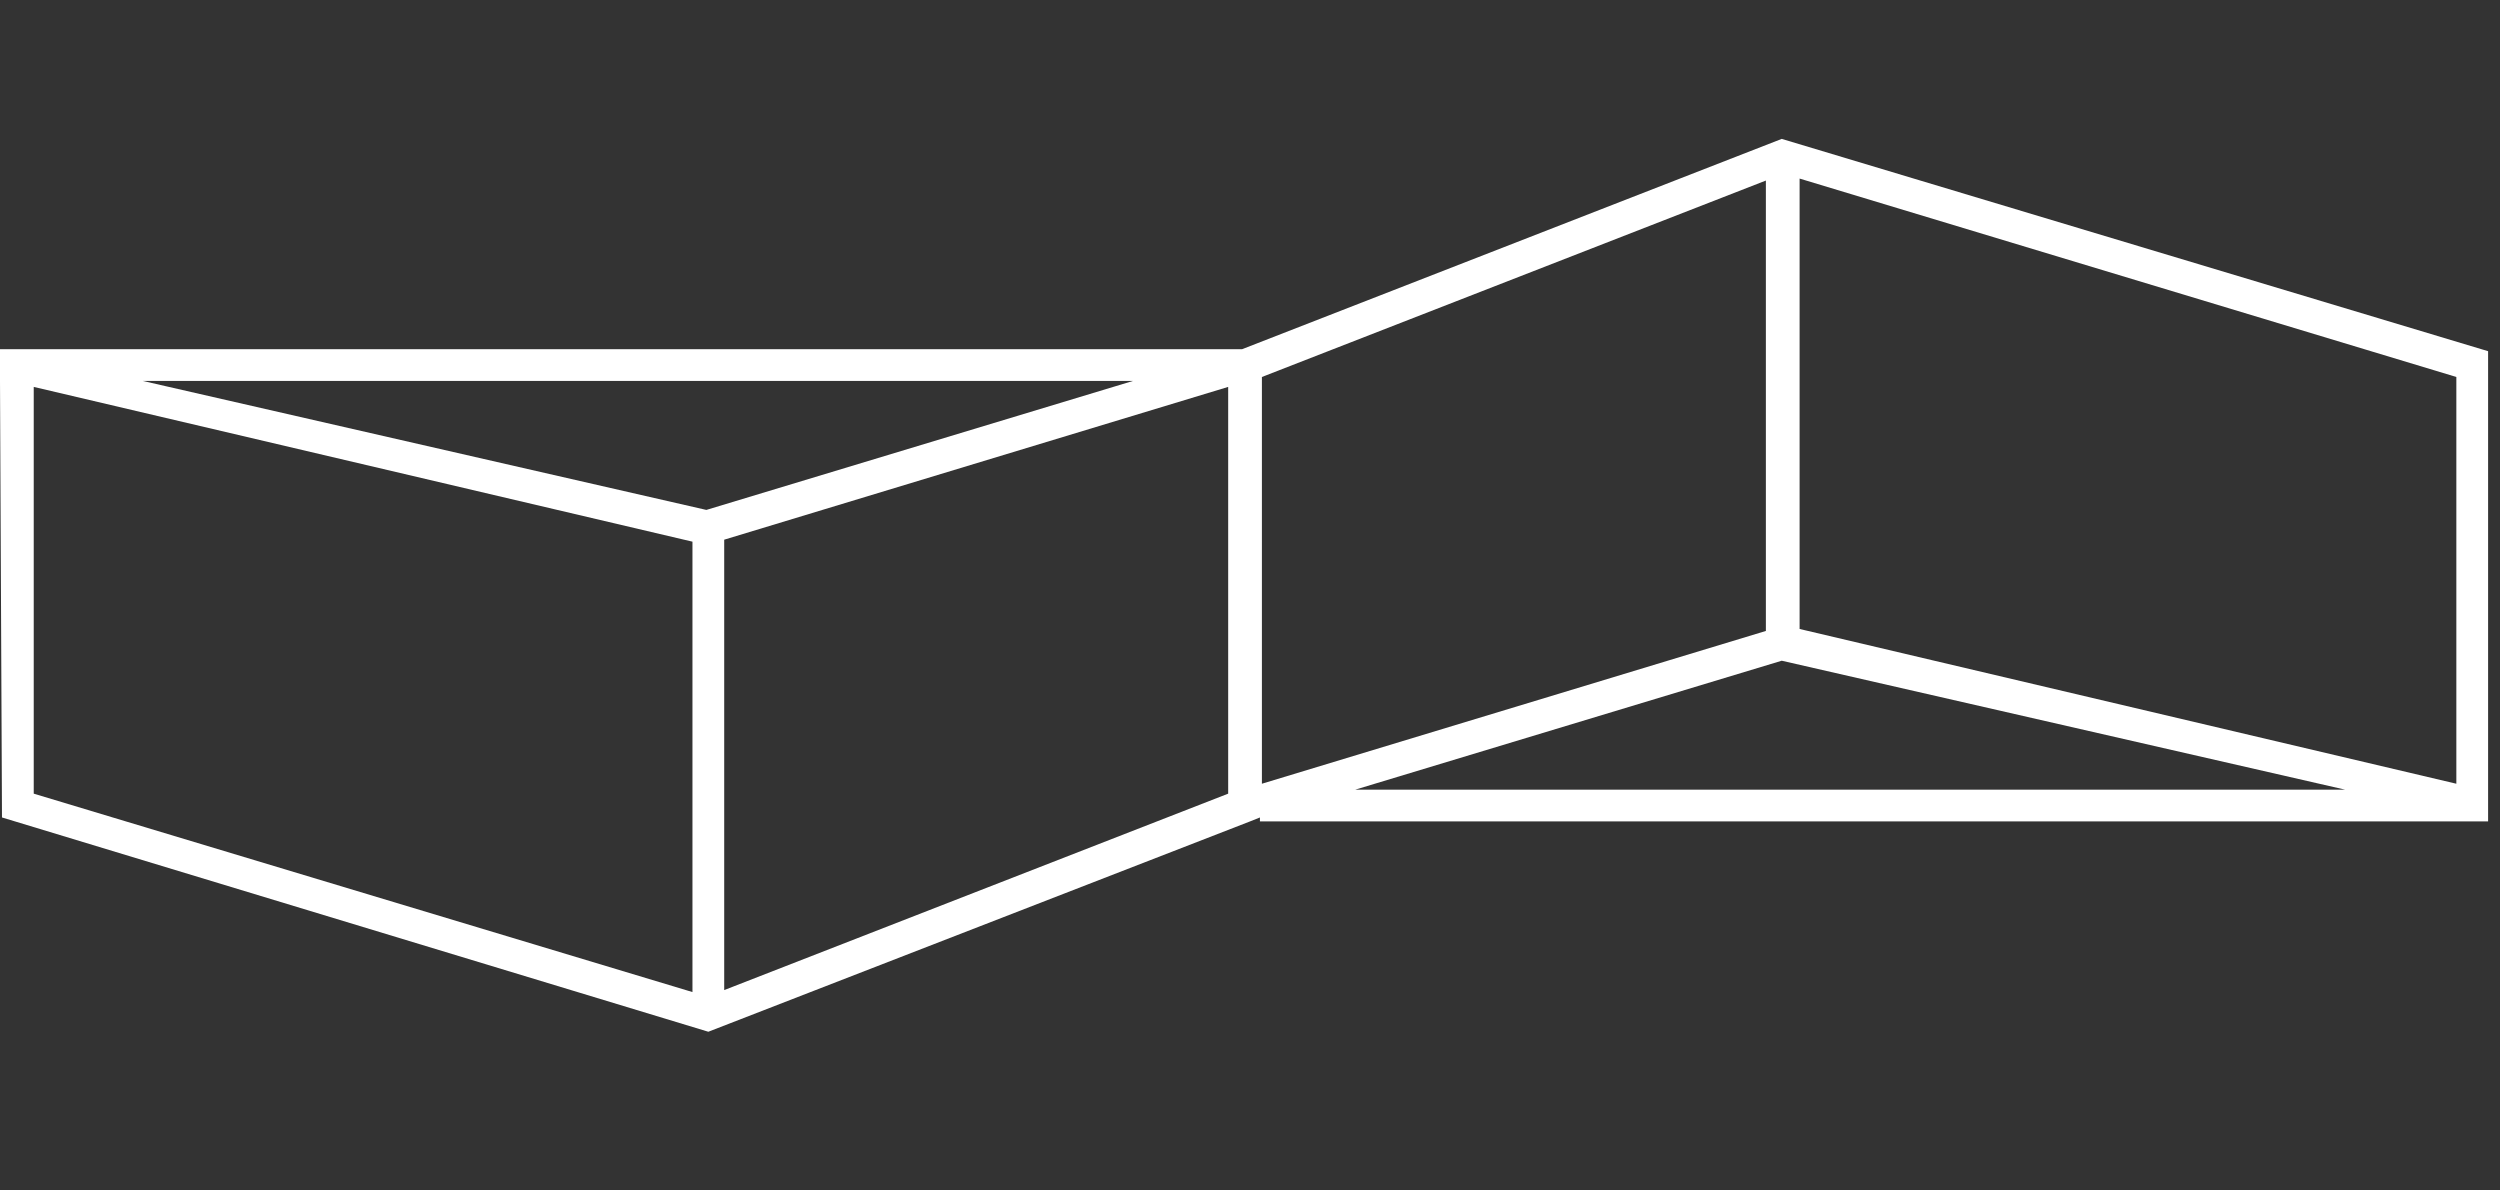 <?xml version="1.0" encoding="utf-8"?>
<!-- Generator: Adobe Illustrator 27.3.1, SVG Export Plug-In . SVG Version: 6.00 Build 0)  -->
<svg version="1.1" id="Layer_1" xmlns="http://www.w3.org/2000/svg" xmlns:xlink="http://www.w3.org/1999/xlink" x="0px" y="0px"
	 viewBox="0 0 126 60" style="enable-background:new 0 0 126 60;" xml:space="preserve">
<rect x="0" y="0" width="126" height="60" fill="#333333" stroke="none"/>
<style type="text/css">
	.st0{fill:#fff;}
</style>
<path class="st0" d="M89.8,7L62.6,17.6H0v0l0,0l0,1v0.6h0l0.1,22L35.7,52L63,41.4l0.5-0.2v0.2h61.9v-1.7v-22L89.8,7z M36.5,27.2
	l25.4-7.7V40l-25.4,9.9V27.2z M63.6,19L89,9.1v22.7l-25.4,7.7V19z M90.7,9l33.1,10v20.5l-33.1-7.8V9z M57.1,19.2l-21.5,6.5L7.2,19.2
	H57.1z M1.7,19.5l33.2,7.8V50L1.7,40L1.7,19.5z M68.3,39.8l21.5-6.5l28.4,6.5H68.3z"/>
</svg>
